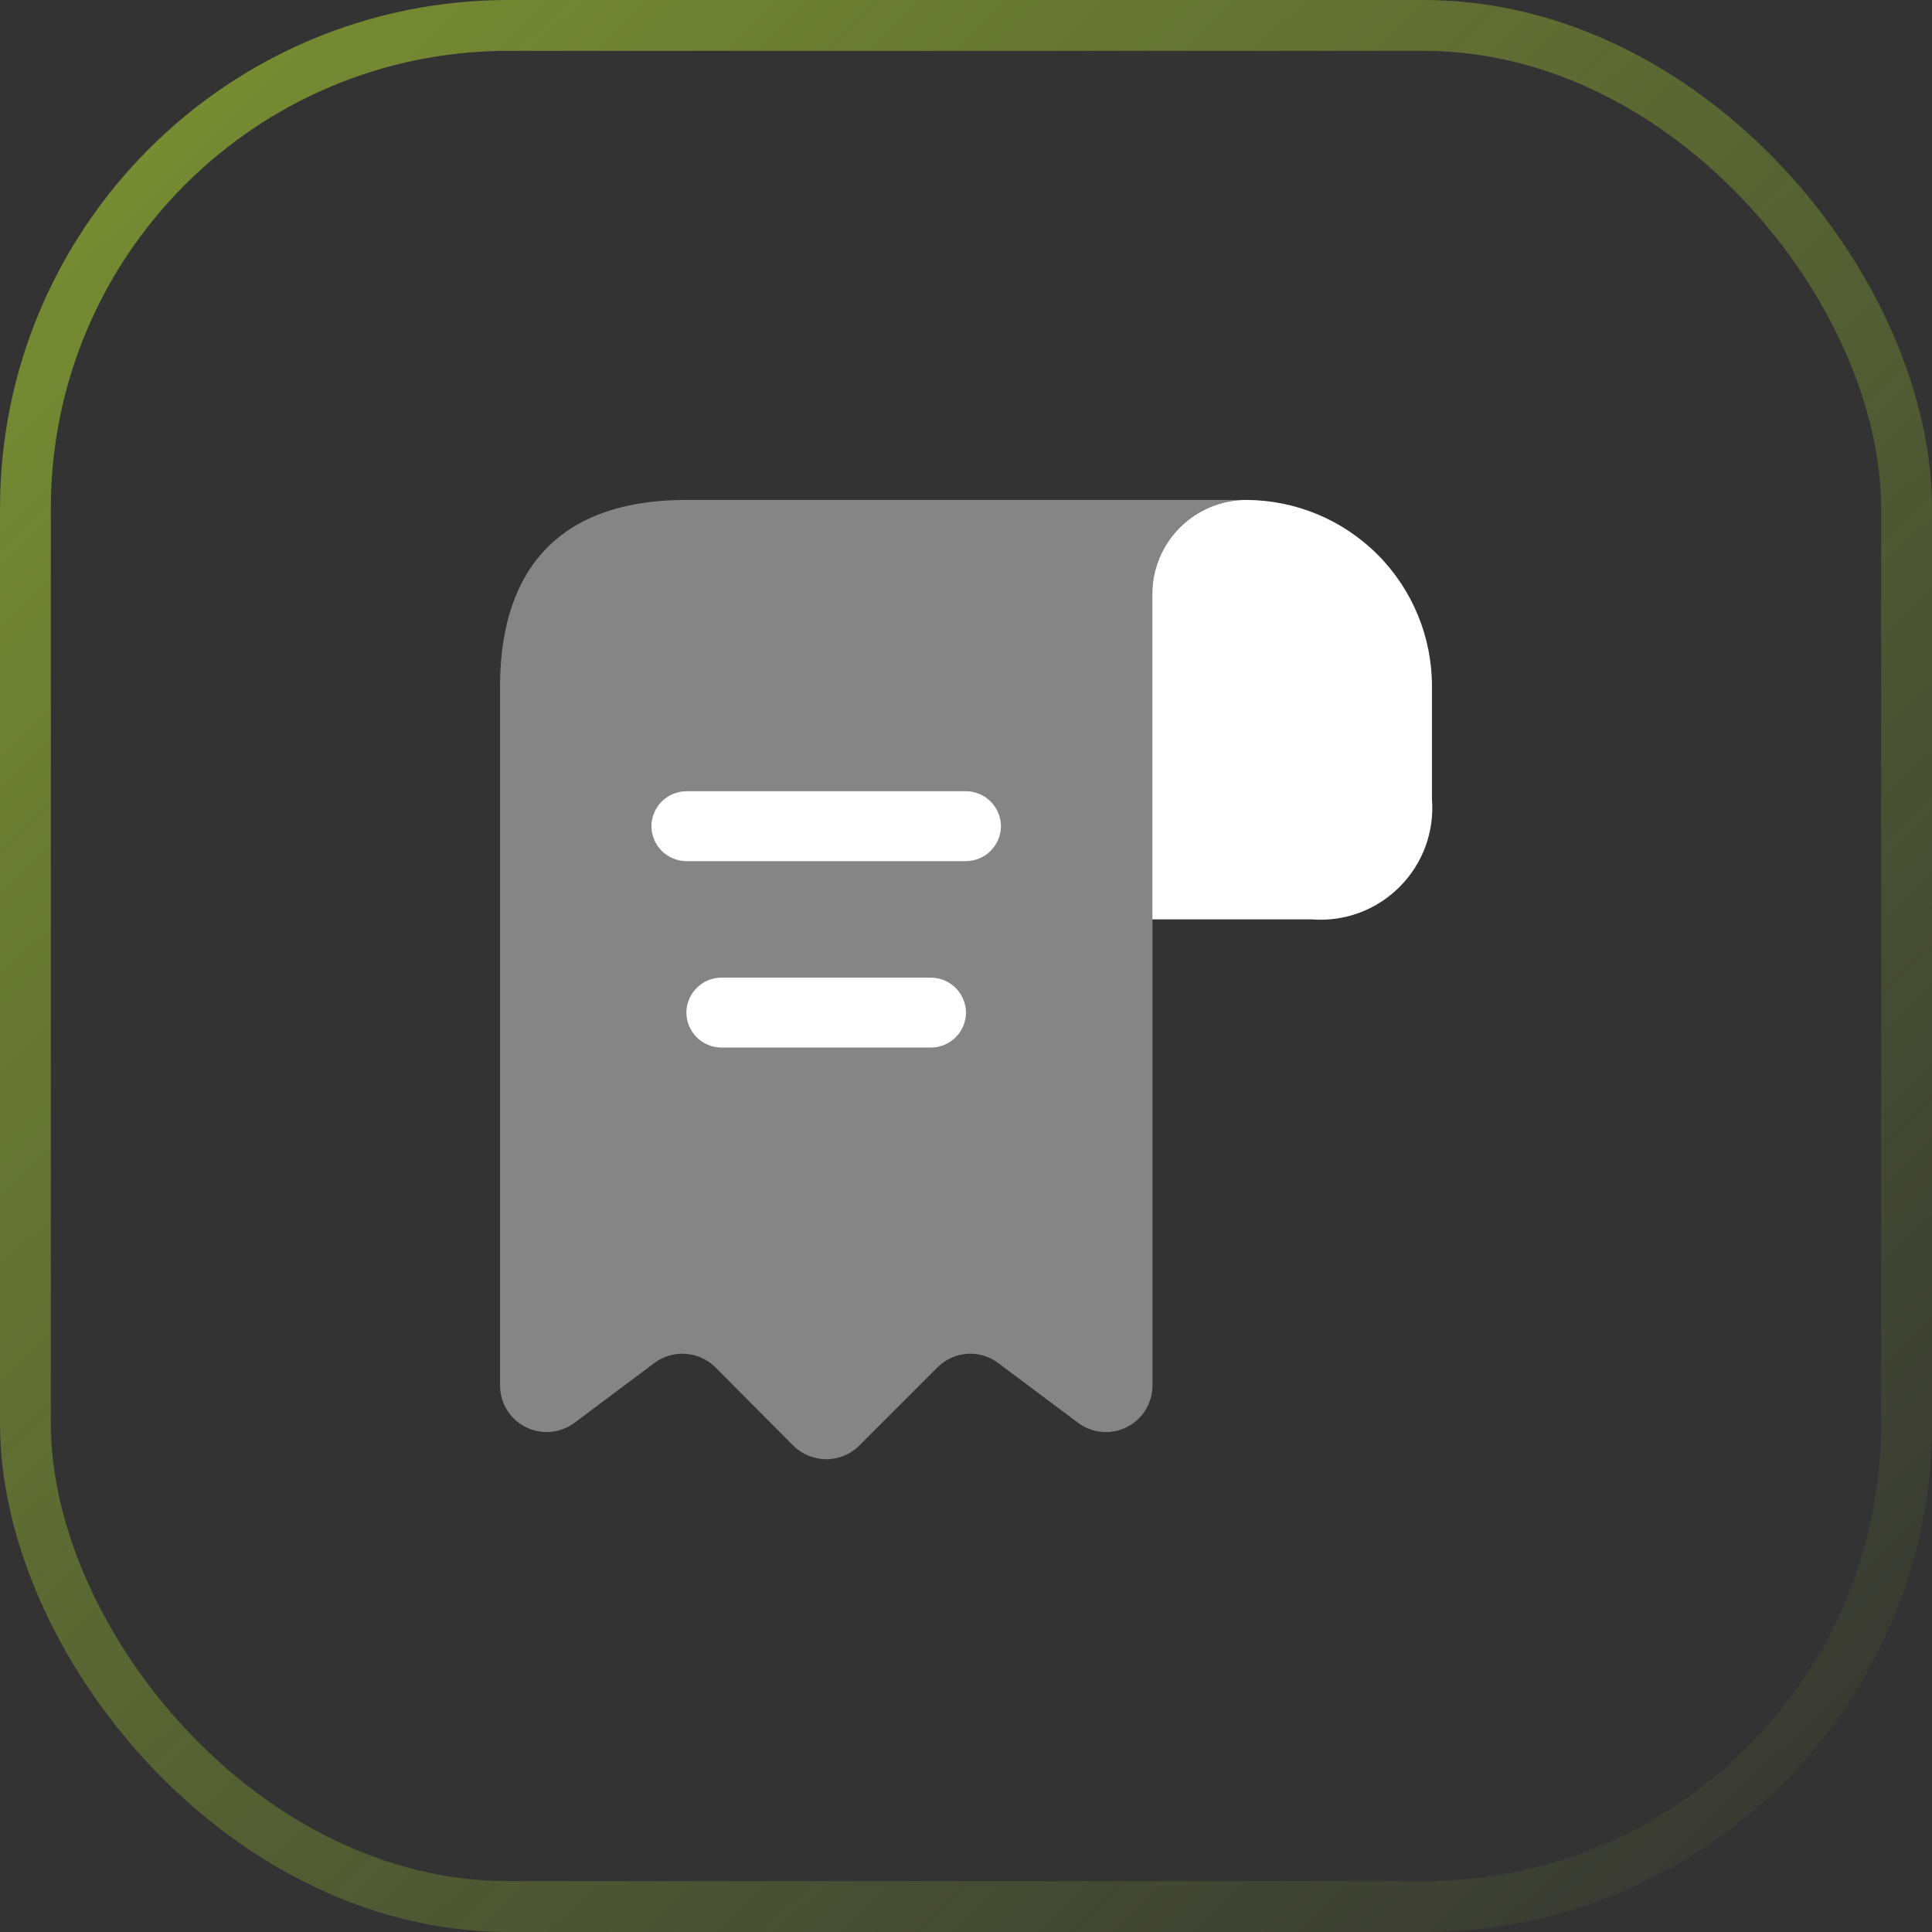 <svg width="38" height="38" viewBox="0 0 38 38" fill="none" xmlns="http://www.w3.org/2000/svg">
<rect x="0" y="0" width="38" height="38" fill="#333333" stroke="none"/>
<rect x="0.5" y="0.5" width="37" height="37" rx="9.5" stroke="url(#paint0_linear_403_1806)"/>
<path d="M28.165 13.5V15.718C28.19 16.035 28.146 16.354 28.036 16.652C27.925 16.95 27.752 17.221 27.527 17.445C27.303 17.67 27.032 17.844 26.734 17.954C26.435 18.064 26.117 18.108 25.8 18.083H22.665V11.676C22.667 11.186 22.863 10.717 23.21 10.372C23.557 10.027 24.027 9.833 24.517 9.833C25.486 9.837 26.415 10.225 27.099 10.912C27.783 11.6 28.166 12.53 28.165 13.5Z" fill="white"/>
<path opacity="0.4" d="M9.835 14.416V27.25C9.835 27.42 9.882 27.587 9.972 27.732C10.061 27.877 10.189 27.994 10.342 28.07C10.494 28.146 10.664 28.178 10.834 28.163C11.004 28.148 11.165 28.085 11.302 27.983L12.869 26.81C13.048 26.676 13.269 26.612 13.491 26.629C13.714 26.646 13.923 26.743 14.079 26.901L15.601 28.432C15.774 28.604 16.008 28.701 16.252 28.701C16.495 28.701 16.729 28.604 16.902 28.432L18.442 26.892C18.598 26.737 18.804 26.643 19.023 26.628C19.242 26.613 19.459 26.677 19.634 26.81L21.202 27.983C21.338 28.085 21.5 28.148 21.669 28.163C21.839 28.178 22.009 28.146 22.162 28.07C22.314 27.994 22.442 27.877 22.531 27.732C22.621 27.587 22.668 27.42 22.668 27.25V11.666C22.67 11.181 22.863 10.715 23.207 10.372C23.55 10.028 24.016 9.835 24.502 9.833H13.502C10.752 9.833 9.835 11.474 9.835 13.5V14.416Z" fill="white"/>
<path d="M19 16.938H13.5C13.318 16.936 13.144 16.863 13.015 16.735C12.886 16.606 12.814 16.432 12.812 16.25C12.814 16.068 12.886 15.894 13.015 15.765C13.144 15.636 13.318 15.564 13.5 15.562H19C19.182 15.564 19.356 15.636 19.485 15.765C19.613 15.894 19.686 16.068 19.688 16.25C19.686 16.432 19.613 16.606 19.485 16.735C19.356 16.863 19.182 16.936 19 16.938Z" fill="white"/>
<path d="M18.312 20.604H14.188C14.005 20.603 13.831 20.53 13.703 20.402C13.574 20.273 13.501 20.099 13.5 19.917C13.501 19.735 13.574 19.561 13.703 19.432C13.831 19.303 14.005 19.23 14.188 19.229H18.312C18.494 19.23 18.669 19.303 18.797 19.432C18.926 19.561 18.999 19.735 19 19.917C18.999 20.099 18.926 20.273 18.797 20.402C18.669 20.53 18.494 20.603 18.312 20.604Z" fill="white"/>
<defs>
<linearGradient id="paint0_linear_403_1806" x1="3.099" y1="2.039" x2="38" y2="38" gradientUnits="userSpaceOnUse">
<stop stop-color="#C7F431" stop-opacity="0.46"/>
<stop offset="1" stop-color="#C7F431" stop-opacity="0"/>
</linearGradient>
</defs>
</svg>
